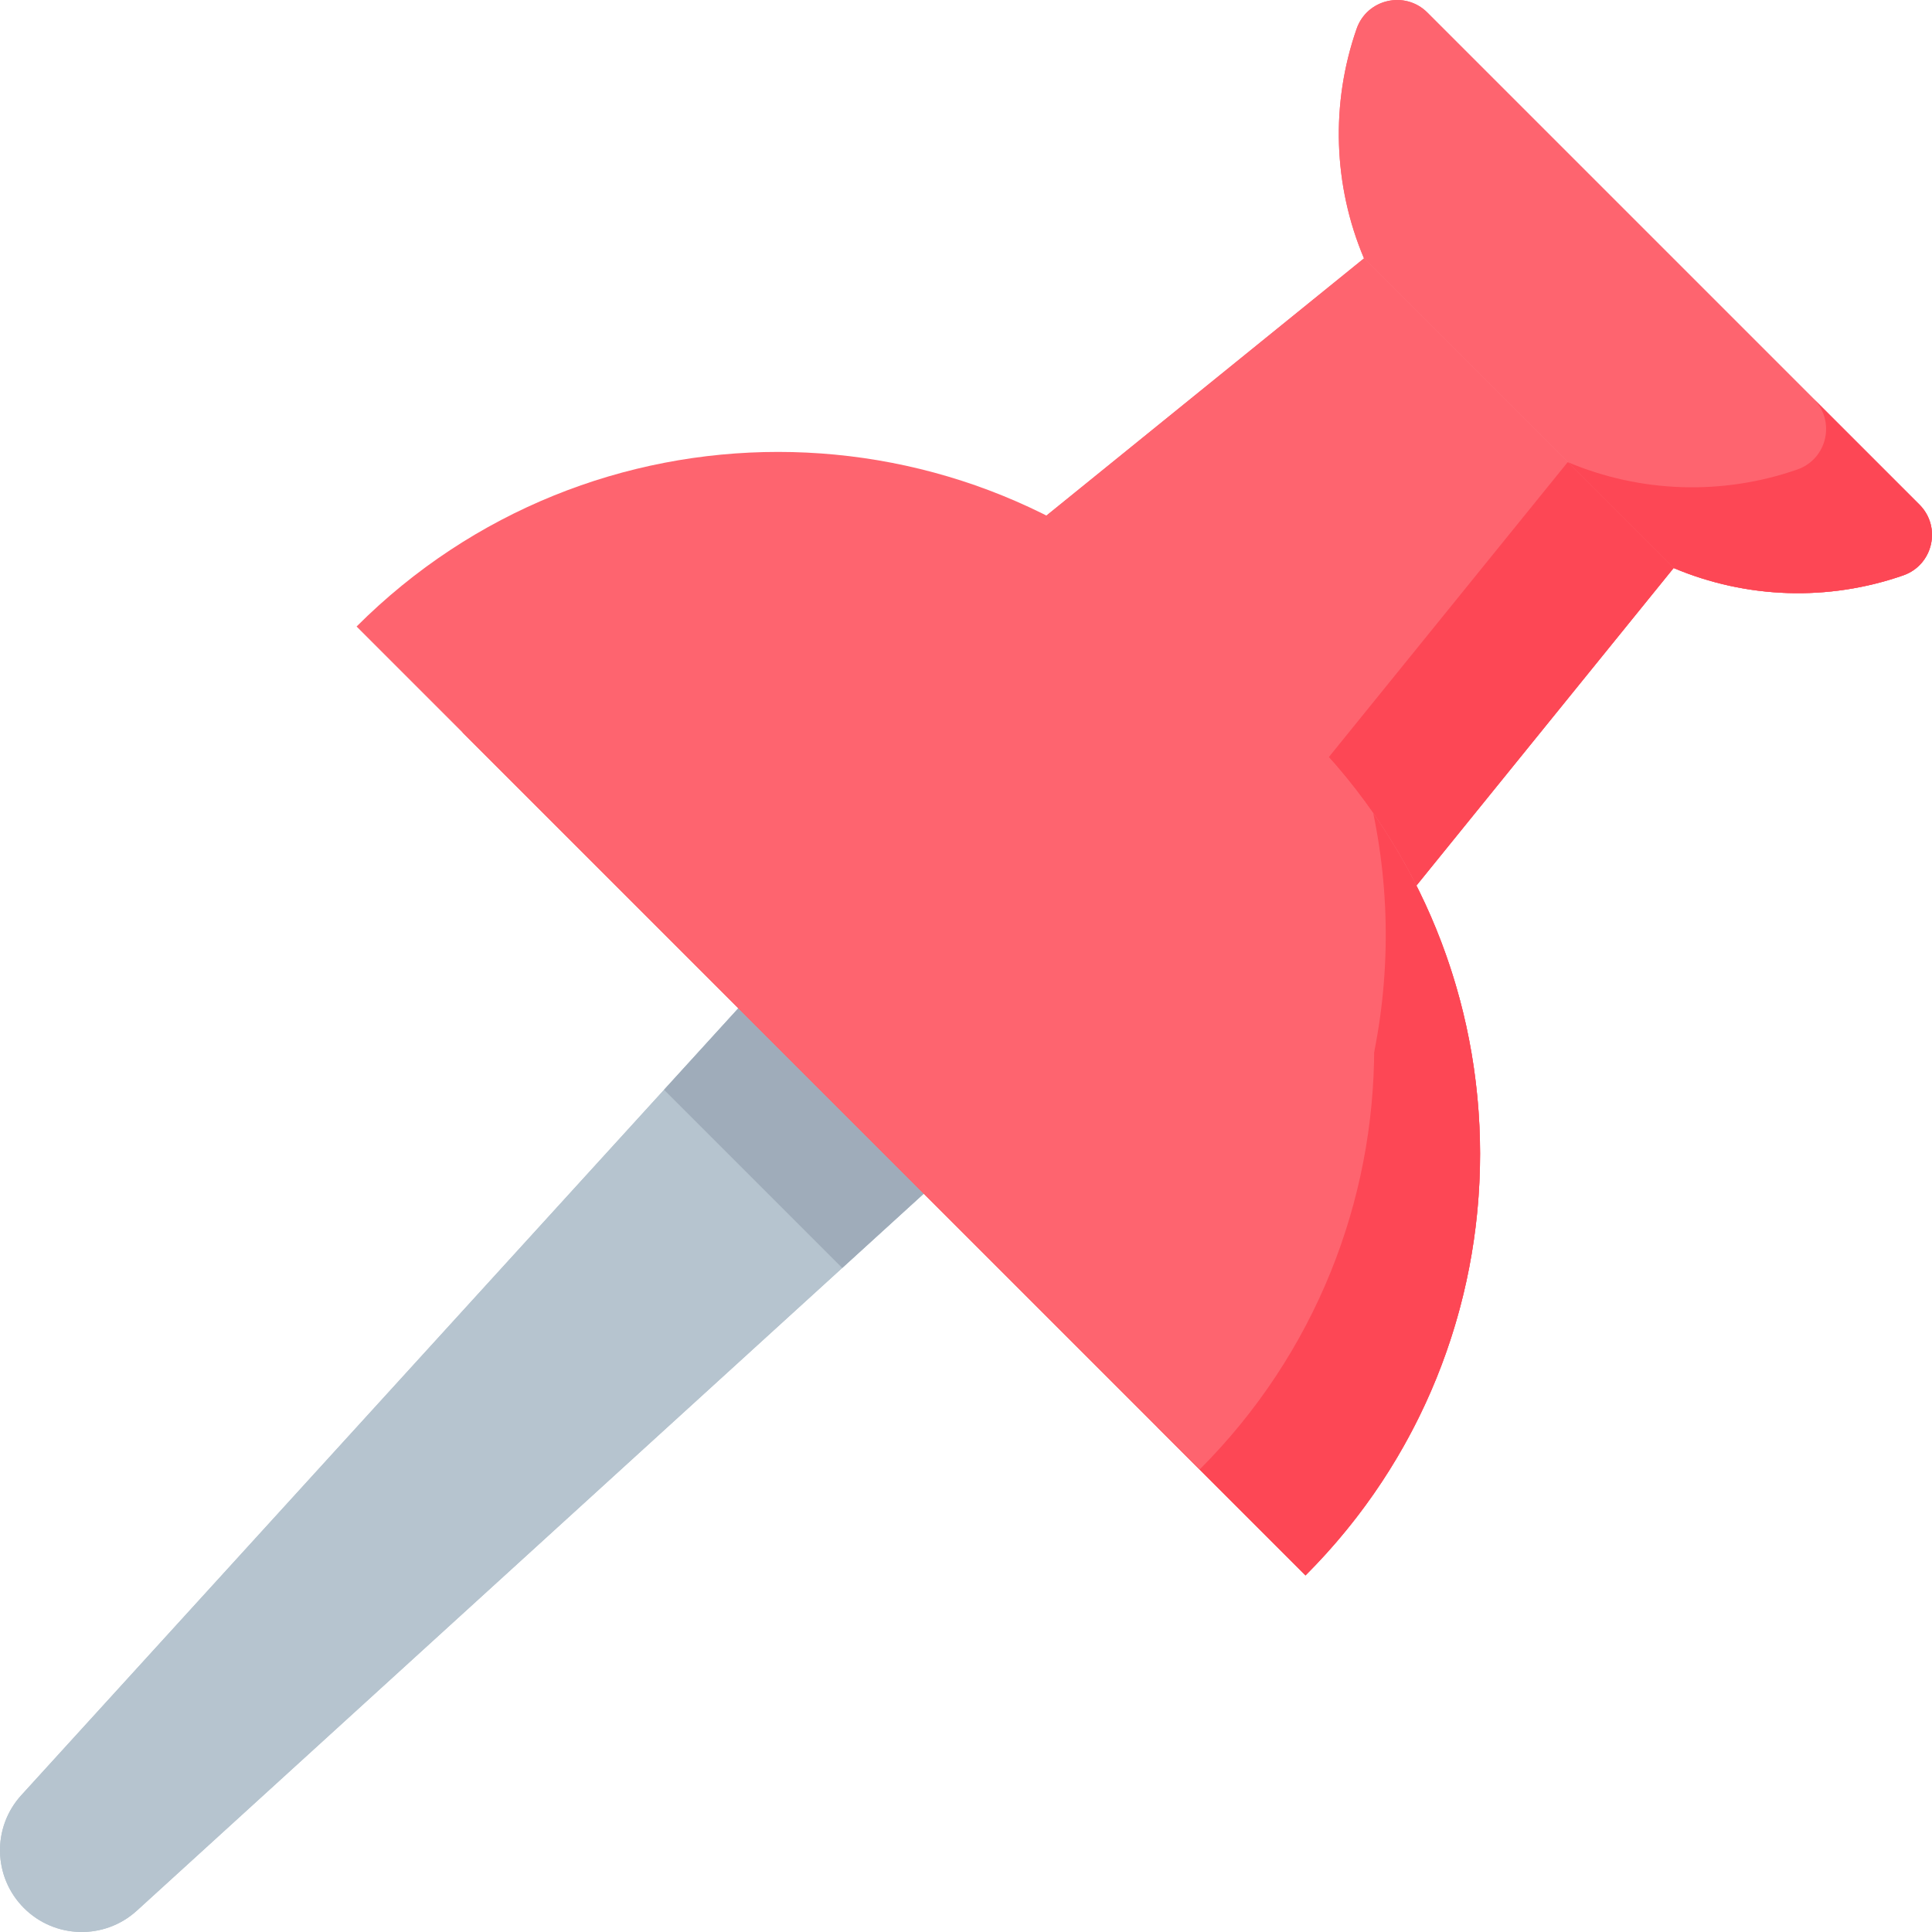<svg id="Capa_1" enable-background="new 0 0 512 512" height="512" viewBox="0 0 512 512" width="512" xmlns="http://www.w3.org/2000/svg"><g id="_x33_9_pin"><path d="m291.686 161.816-286.035 313.926c-7.795 8.556-7.489 21.728.695 29.912 8.184 8.184 21.356 8.49 29.912.695l313.926-286.036z" fill="#b6c4cf"/><path d="m291.686 161.816-286.035 313.926c-7.795 8.556-7.489 21.728.695 29.912 8.184 8.184 21.356 8.49 29.912.695l313.926-286.036z" fill="#b6c4cf"/><path d="m195.667 267.198-19.689 21.609 47.215 47.215 21.609-19.689z" fill="#9facba"/><g><g fill="#fe646f"><path d="m443.528 150.529c-11.879-11.879-70.144-70.144-82.057-82.057l-112.017 90.729c10.972 10.972 92.675 92.675 103.345 103.345z"/><path d="m378.27 3.331c-5.922-5.922-15.997-3.615-18.753 4.292-6.909 19.825-6.213 41.509 1.954 60.849l82.057 82.057c19.341 8.167 41.025 8.863 60.849 1.954 7.908-2.756 10.214-12.832 4.292-18.753z"/><path d="m443.528 150.529c-11.879-11.879-70.144-70.144-82.057-82.057l-112.017 90.729c10.972 10.972 92.675 92.675 103.345 103.345z"/><path d="m378.27 3.331c-5.922-5.922-15.997-3.615-18.753 4.292-6.909 19.825-6.213 41.509 1.954 60.849l82.057 82.057c19.341 8.167 41.025 8.863 60.849 1.954 7.908-2.756 10.214-12.832 4.292-18.753z"/></g><path d="m443.528 150.529-28.061-28.061-90.729 112.017c-.242-.242-.533-.533-.847-.847l28.908 28.908z" fill="#fd4755"/><path d="m508.669 133.73-28.061-28.061c5.921 5.922 3.615 15.997-4.293 18.753-19.825 6.909-41.509 6.213-60.849-1.954l28.061 28.061c19.341 8.167 41.025 8.863 60.849 1.954 7.909-2.756 10.215-12.831 4.293-18.753z" fill="#fd4755"/></g><g><path d="m122.562 194.093c61.692-61.692 161.715-61.692 223.407 0 61.692 61.692 61.692 161.715 0 223.407z" fill="#fe646f"/><path d="m122.562 194.093c61.692-61.692 161.715-61.692 223.407 0 61.692 61.692 61.692 161.715 0 223.407z" fill="#fe646f"/><path d="m363.927 215.512c9.821 47.305-2.209 98.232-36.089 136.641-5.973 9.249-13.001 18.014-21.102 26.115l39.233 39.233c54.974-54.975 60.959-140.386 17.958-201.989z" fill="#fd4755"/><path d="m94.5 166.031c61.692-61.692 161.715-61.692 223.407 0 61.692 61.692 61.692 161.715 0 223.407z" fill="#fe646f"/></g></g></svg>